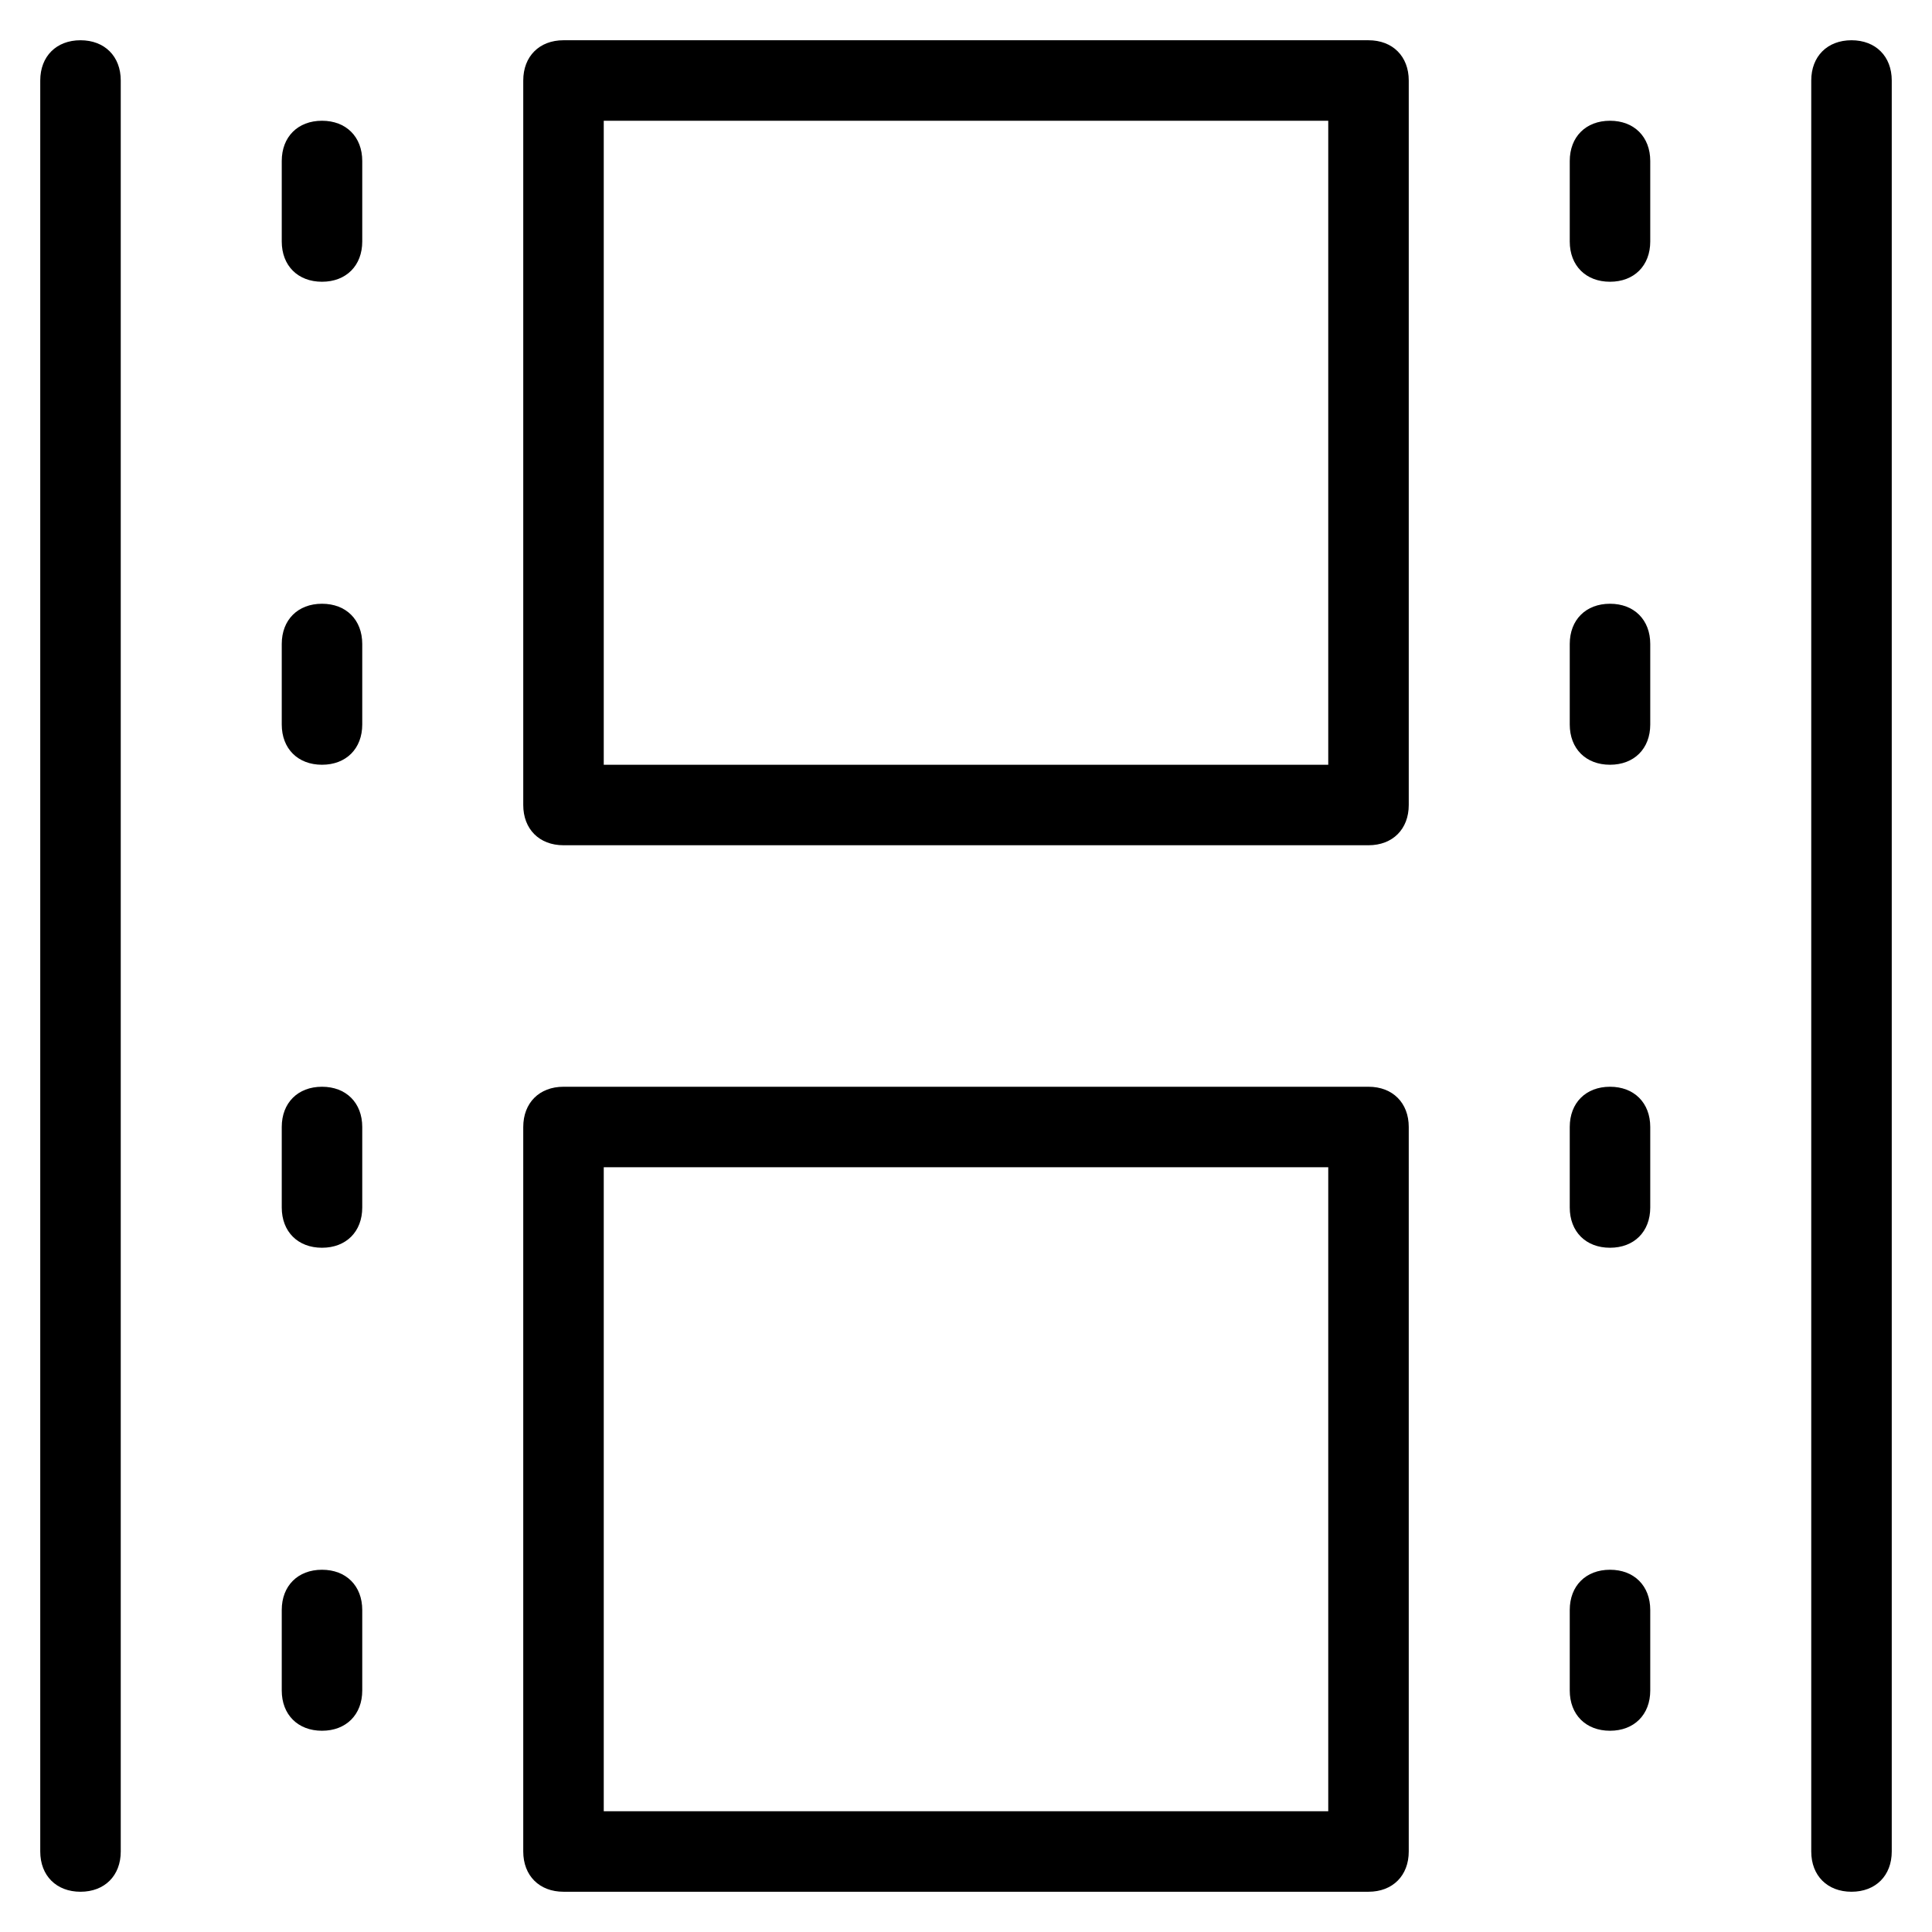 <?xml version="1.0" encoding="utf-8"?>
<!-- Generator: Adobe Illustrator 19.1.0, SVG Export Plug-In . SVG Version: 6.00 Build 0)  -->
<!DOCTYPE svg PUBLIC "-//W3C//DTD SVG 1.1//EN" "http://www.w3.org/Graphics/SVG/1.1/DTD/svg11.dtd">
<svg version="1.1" id="Layer_1" xmlns="http://www.w3.org/2000/svg" xmlns:xlink="http://www.w3.org/1999/xlink" x="0px" y="0px"
	 width="48px" height="48px" viewBox="0 0 48 48" enable-background="new 0 0 48 48" xml:space="preserve">
<path d="M2,47c0.6,0,1-0.4,1-1V2c0-0.6-0.4-1-1-1S1,1.4,1,2v44C1,46.6,1.4,47,2,47z"/>
<path d="M46,1c-0.6,0-1,0.4-1,1v44c0,0.6,0.4,1,1,1s1-0.4,1-1V2C47,1.4,46.6,1,46,1z"/>
<path d="M14,21h20c0.6,0,1-0.4,1-1V2c0-0.6-0.4-1-1-1H14c-0.6,0-1,0.4-1,1v18C13,20.6,13.4,21,14,21z M15,3h18v16H15V3z"/>
<path d="M13,46c0,0.6,0.4,1,1,1h20c0.6,0,1-0.4,1-1V28c0-0.6-0.4-1-1-1H14c-0.6,0-1,0.4-1,1V46z M15,29h18v16H15V29z"/>
<path d="M8,7c0.6,0,1-0.4,1-1V4c0-0.6-0.4-1-1-1S7,3.4,7,4v2C7,6.6,7.4,7,8,7z"/>
<path d="M7,18c0,0.6,0.4,1,1,1s1-0.4,1-1v-2c0-0.6-0.4-1-1-1s-1,0.4-1,1V18z"/>
<path d="M7,30c0,0.6,0.4,1,1,1s1-0.4,1-1v-2c0-0.6-0.4-1-1-1s-1,0.4-1,1V30z"/>
<path d="M7,42c0,0.6,0.4,1,1,1s1-0.4,1-1v-2c0-0.6-0.4-1-1-1s-1,0.4-1,1V42z"/>
<path d="M40,7c0.6,0,1-0.4,1-1V4c0-0.6-0.4-1-1-1s-1,0.4-1,1v2C39,6.6,39.4,7,40,7z"/>
<path d="M39,18c0,0.6,0.4,1,1,1s1-0.4,1-1v-2c0-0.6-0.4-1-1-1s-1,0.4-1,1V18z"/>
<path d="M39,30c0,0.6,0.4,1,1,1s1-0.4,1-1v-2c0-0.6-0.4-1-1-1s-1,0.4-1,1V30z"/>
<path d="M39,42c0,0.6,0.4,1,1,1s1-0.4,1-1v-2c0-0.6-0.4-1-1-1s-1,0.4-1,1V42z"/>
</svg>
